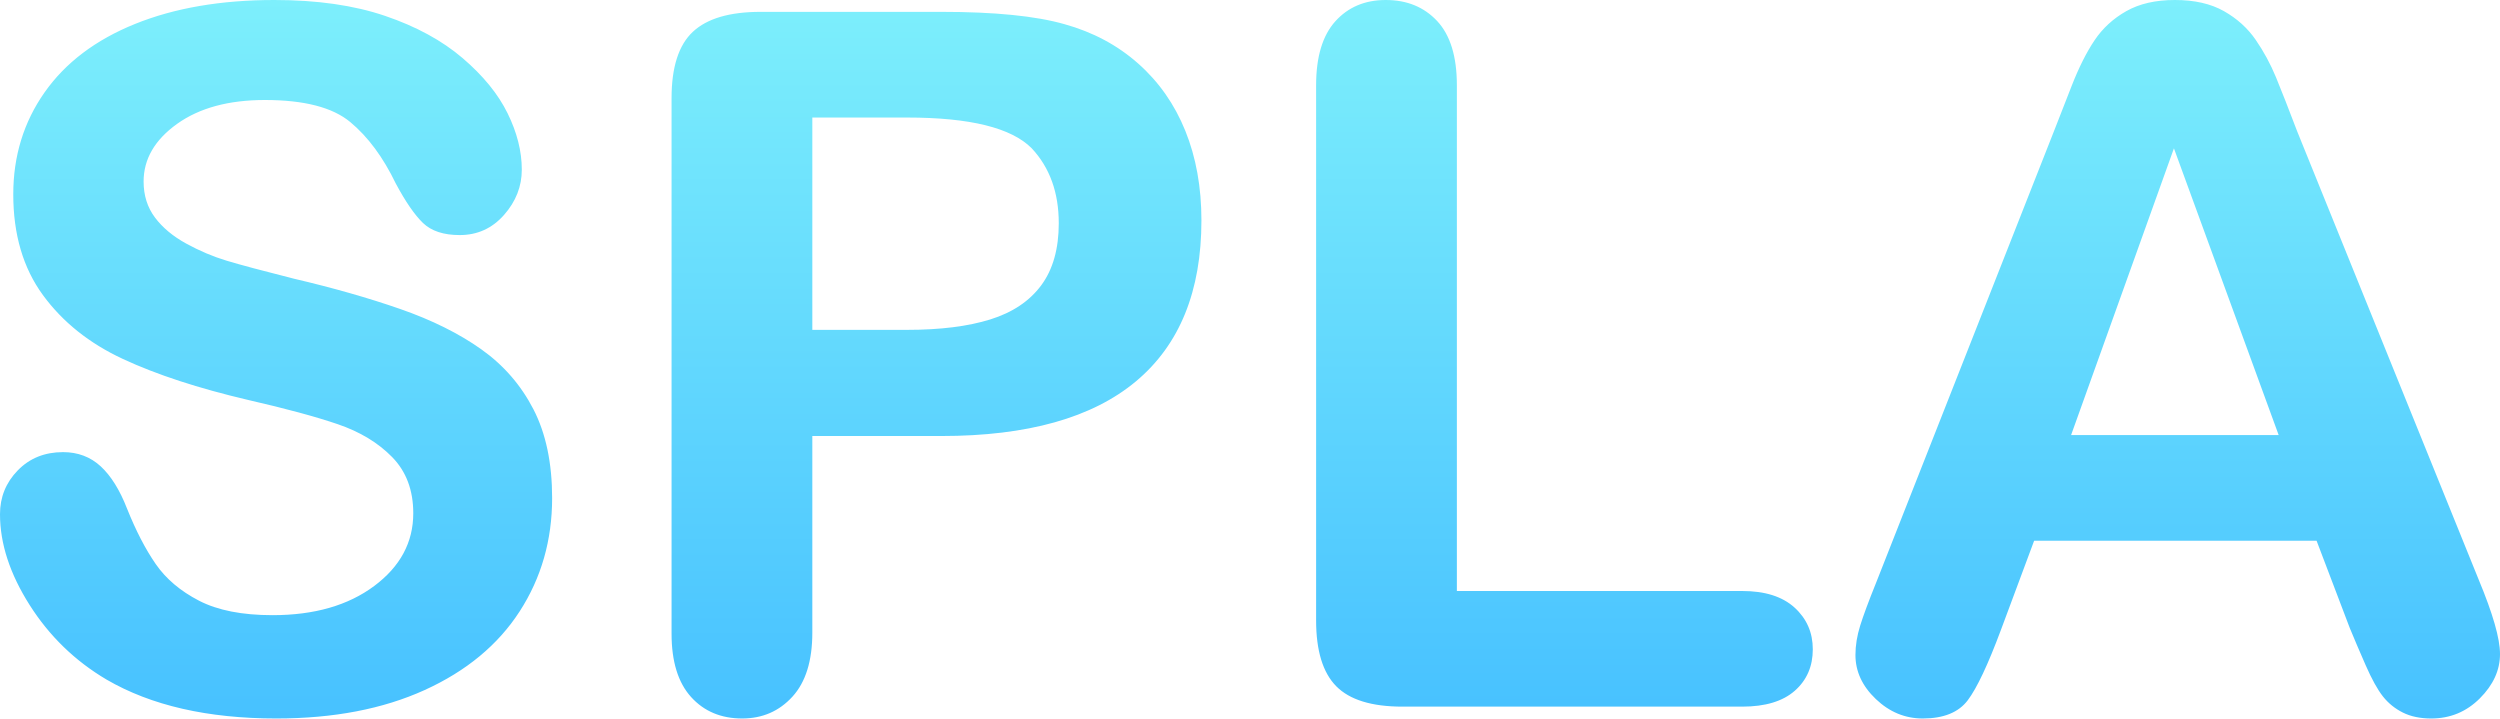 <?xml version="1.0" encoding="UTF-8"?>
<svg width="358px" height="103px" viewBox="0 0 358 103" version="1.1" xmlns="http://www.w3.org/2000/svg" xmlns:xlink="http://www.w3.org/1999/xlink">
    <!-- Generator: Sketch 52.1 (67048) - http://www.bohemiancoding.com/sketch -->
    <title>SPLA</title>
    <desc>Created with Sketch.</desc>
    <defs>
        <linearGradient x1="50%" y1="0%" x2="50%" y2="100%" id="linearGradient-1">
            <stop stop-color="#7DEFFC" offset="0%"></stop>
            <stop stop-color="#47C1FF" offset="100%"></stop>
        </linearGradient>
    </defs>
    <g id="SPLA" stroke="none" stroke-width="1" fill="none" fill-rule="evenodd">
        <g id="SPLA_登入頁" transform="translate(-197, -367)" fill="url(#linearGradient-1)">
            <g id="Group-3" transform="translate(197, 367)">
                <path d="M79.065,71.329 C79.065,77.346 77.516,82.753 74.416,87.549 C71.317,92.345 66.781,96.1 60.809,98.815 C54.837,101.529 47.756,102.887 39.567,102.887 C29.748,102.887 21.65,101.032 15.27,97.322 C10.746,94.652 7.07,91.089 4.242,86.633 C1.414,82.176 0,77.844 0,73.636 C0,71.193 0.848,69.1 2.545,67.358 C4.242,65.616 6.402,64.745 9.026,64.745 C11.153,64.745 12.951,65.424 14.422,66.781 C15.892,68.139 17.148,70.152 18.188,72.822 C19.455,75.989 20.824,78.636 22.294,80.762 C23.765,82.889 25.835,84.642 28.504,86.022 C31.174,87.402 34.68,88.092 39.024,88.092 C44.996,88.092 49.849,86.7 53.581,83.918 C57.314,81.135 59.18,77.663 59.18,73.5 C59.18,70.197 58.174,67.517 56.16,65.458 C54.147,63.399 51.545,61.827 48.355,60.741 C45.166,59.655 40.901,58.502 35.562,57.28 C28.414,55.606 22.43,53.649 17.612,51.409 C12.793,49.17 8.97,46.116 6.142,42.247 C3.314,38.379 1.9,33.572 1.9,27.826 C1.9,22.351 3.393,17.487 6.38,13.234 C9.366,8.981 13.687,5.712 19.342,3.427 C24.998,1.142 31.649,0 39.295,0 C45.403,0 50.686,0.758 55.142,2.274 C59.599,3.789 63.298,5.803 66.238,8.314 C69.179,10.825 71.329,13.46 72.686,16.22 C74.043,18.98 74.722,21.672 74.722,24.296 C74.722,26.694 73.874,28.855 72.177,30.778 C70.48,32.701 68.365,33.662 65.831,33.662 C63.524,33.662 61.771,33.085 60.572,31.932 C59.373,30.778 58.072,28.889 56.669,26.265 C54.859,22.509 52.688,19.58 50.154,17.476 C47.62,15.372 43.548,14.32 37.938,14.32 C32.735,14.32 28.538,15.462 25.348,17.747 C22.159,20.032 20.564,22.781 20.564,25.993 C20.564,27.984 21.107,29.703 22.193,31.151 C23.278,32.599 24.772,33.843 26.672,34.884 C28.572,35.924 30.495,36.739 32.441,37.327 C34.386,37.915 37.598,38.775 42.078,39.906 C47.688,41.218 52.767,42.666 57.314,44.249 C61.861,45.833 65.729,47.756 68.919,50.018 C72.109,52.28 74.597,55.142 76.385,58.603 C78.172,62.065 79.065,66.306 79.065,71.329 Z M134.784,62.438 L116.325,62.438 L116.325,90.603 C116.325,94.63 115.374,97.684 113.474,99.765 C111.574,101.846 109.176,102.887 106.28,102.887 C103.249,102.887 100.806,101.858 98.951,99.799 C97.095,97.74 96.168,94.72 96.168,90.739 L96.168,14.049 C96.168,9.615 97.186,6.447 99.222,4.547 C101.258,2.647 104.493,1.697 108.927,1.697 L134.784,1.697 C142.431,1.697 148.313,2.285 152.43,3.461 C156.502,4.592 160.02,6.47 162.983,9.094 C165.947,11.718 168.198,14.931 169.736,18.731 C171.274,22.532 172.044,26.808 172.044,31.558 C172.044,41.693 168.922,49.373 162.678,54.599 C156.434,59.825 147.136,62.438 134.784,62.438 Z M129.898,16.831 L116.325,16.831 L116.325,47.236 L129.898,47.236 C134.649,47.236 138.619,46.738 141.809,45.743 C144.998,44.747 147.43,43.118 149.104,40.856 C150.779,38.594 151.616,35.63 151.616,31.965 C151.616,27.577 150.326,24.002 147.747,21.242 C144.851,18.302 138.902,16.831 129.898,16.831 Z M208.624,12.216 L208.624,84.631 L249.48,84.631 C252.738,84.631 255.238,85.422 256.98,87.006 C258.721,88.589 259.592,90.58 259.592,92.978 C259.592,95.421 258.733,97.401 257.013,98.917 C255.294,100.432 252.783,101.19 249.48,101.19 L200.819,101.19 C196.431,101.19 193.275,100.217 191.352,98.272 C189.429,96.326 188.467,93.182 188.467,88.838 L188.467,12.216 C188.467,8.144 189.384,5.09 191.216,3.054 C193.049,1.018 195.458,0 198.444,0 C201.475,0 203.93,1.007 205.808,3.02 C207.685,5.034 208.624,8.099 208.624,12.216 Z M336.486,89.924 L331.735,77.437 L291.286,77.437 L286.536,90.196 C284.681,95.173 283.097,98.532 281.785,100.274 C280.473,102.016 278.324,102.887 275.338,102.887 C272.804,102.887 270.564,101.959 268.619,100.104 C266.673,98.249 265.7,96.145 265.7,93.793 C265.7,92.435 265.927,91.033 266.379,89.585 C266.832,88.137 267.578,86.124 268.619,83.545 L294.069,18.935 C294.793,17.08 295.664,14.852 296.682,12.25 C297.7,9.648 298.786,7.488 299.94,5.769 C301.093,4.049 302.609,2.658 304.487,1.595 C306.364,0.532 308.683,0 311.443,0 C314.248,0 316.59,0.532 318.467,1.595 C320.345,2.658 321.861,4.027 323.014,5.701 C324.168,7.375 325.141,9.173 325.933,11.096 C326.724,13.019 327.731,15.587 328.953,18.799 L354.946,83.002 C356.982,87.888 358,91.44 358,93.657 C358,95.964 357.039,98.08 355.116,100.002 C353.193,101.925 350.874,102.887 348.159,102.887 C346.576,102.887 345.218,102.604 344.087,102.038 C342.956,101.473 342.006,100.704 341.237,99.731 C340.468,98.758 339.642,97.265 338.76,95.252 C337.877,93.238 337.119,91.463 336.486,89.924 Z M296.58,62.302 L326.306,62.302 L311.307,21.242 L296.58,62.302 Z" id="SPLA"></path>
            </g>
        </g>
    </g>
</svg>